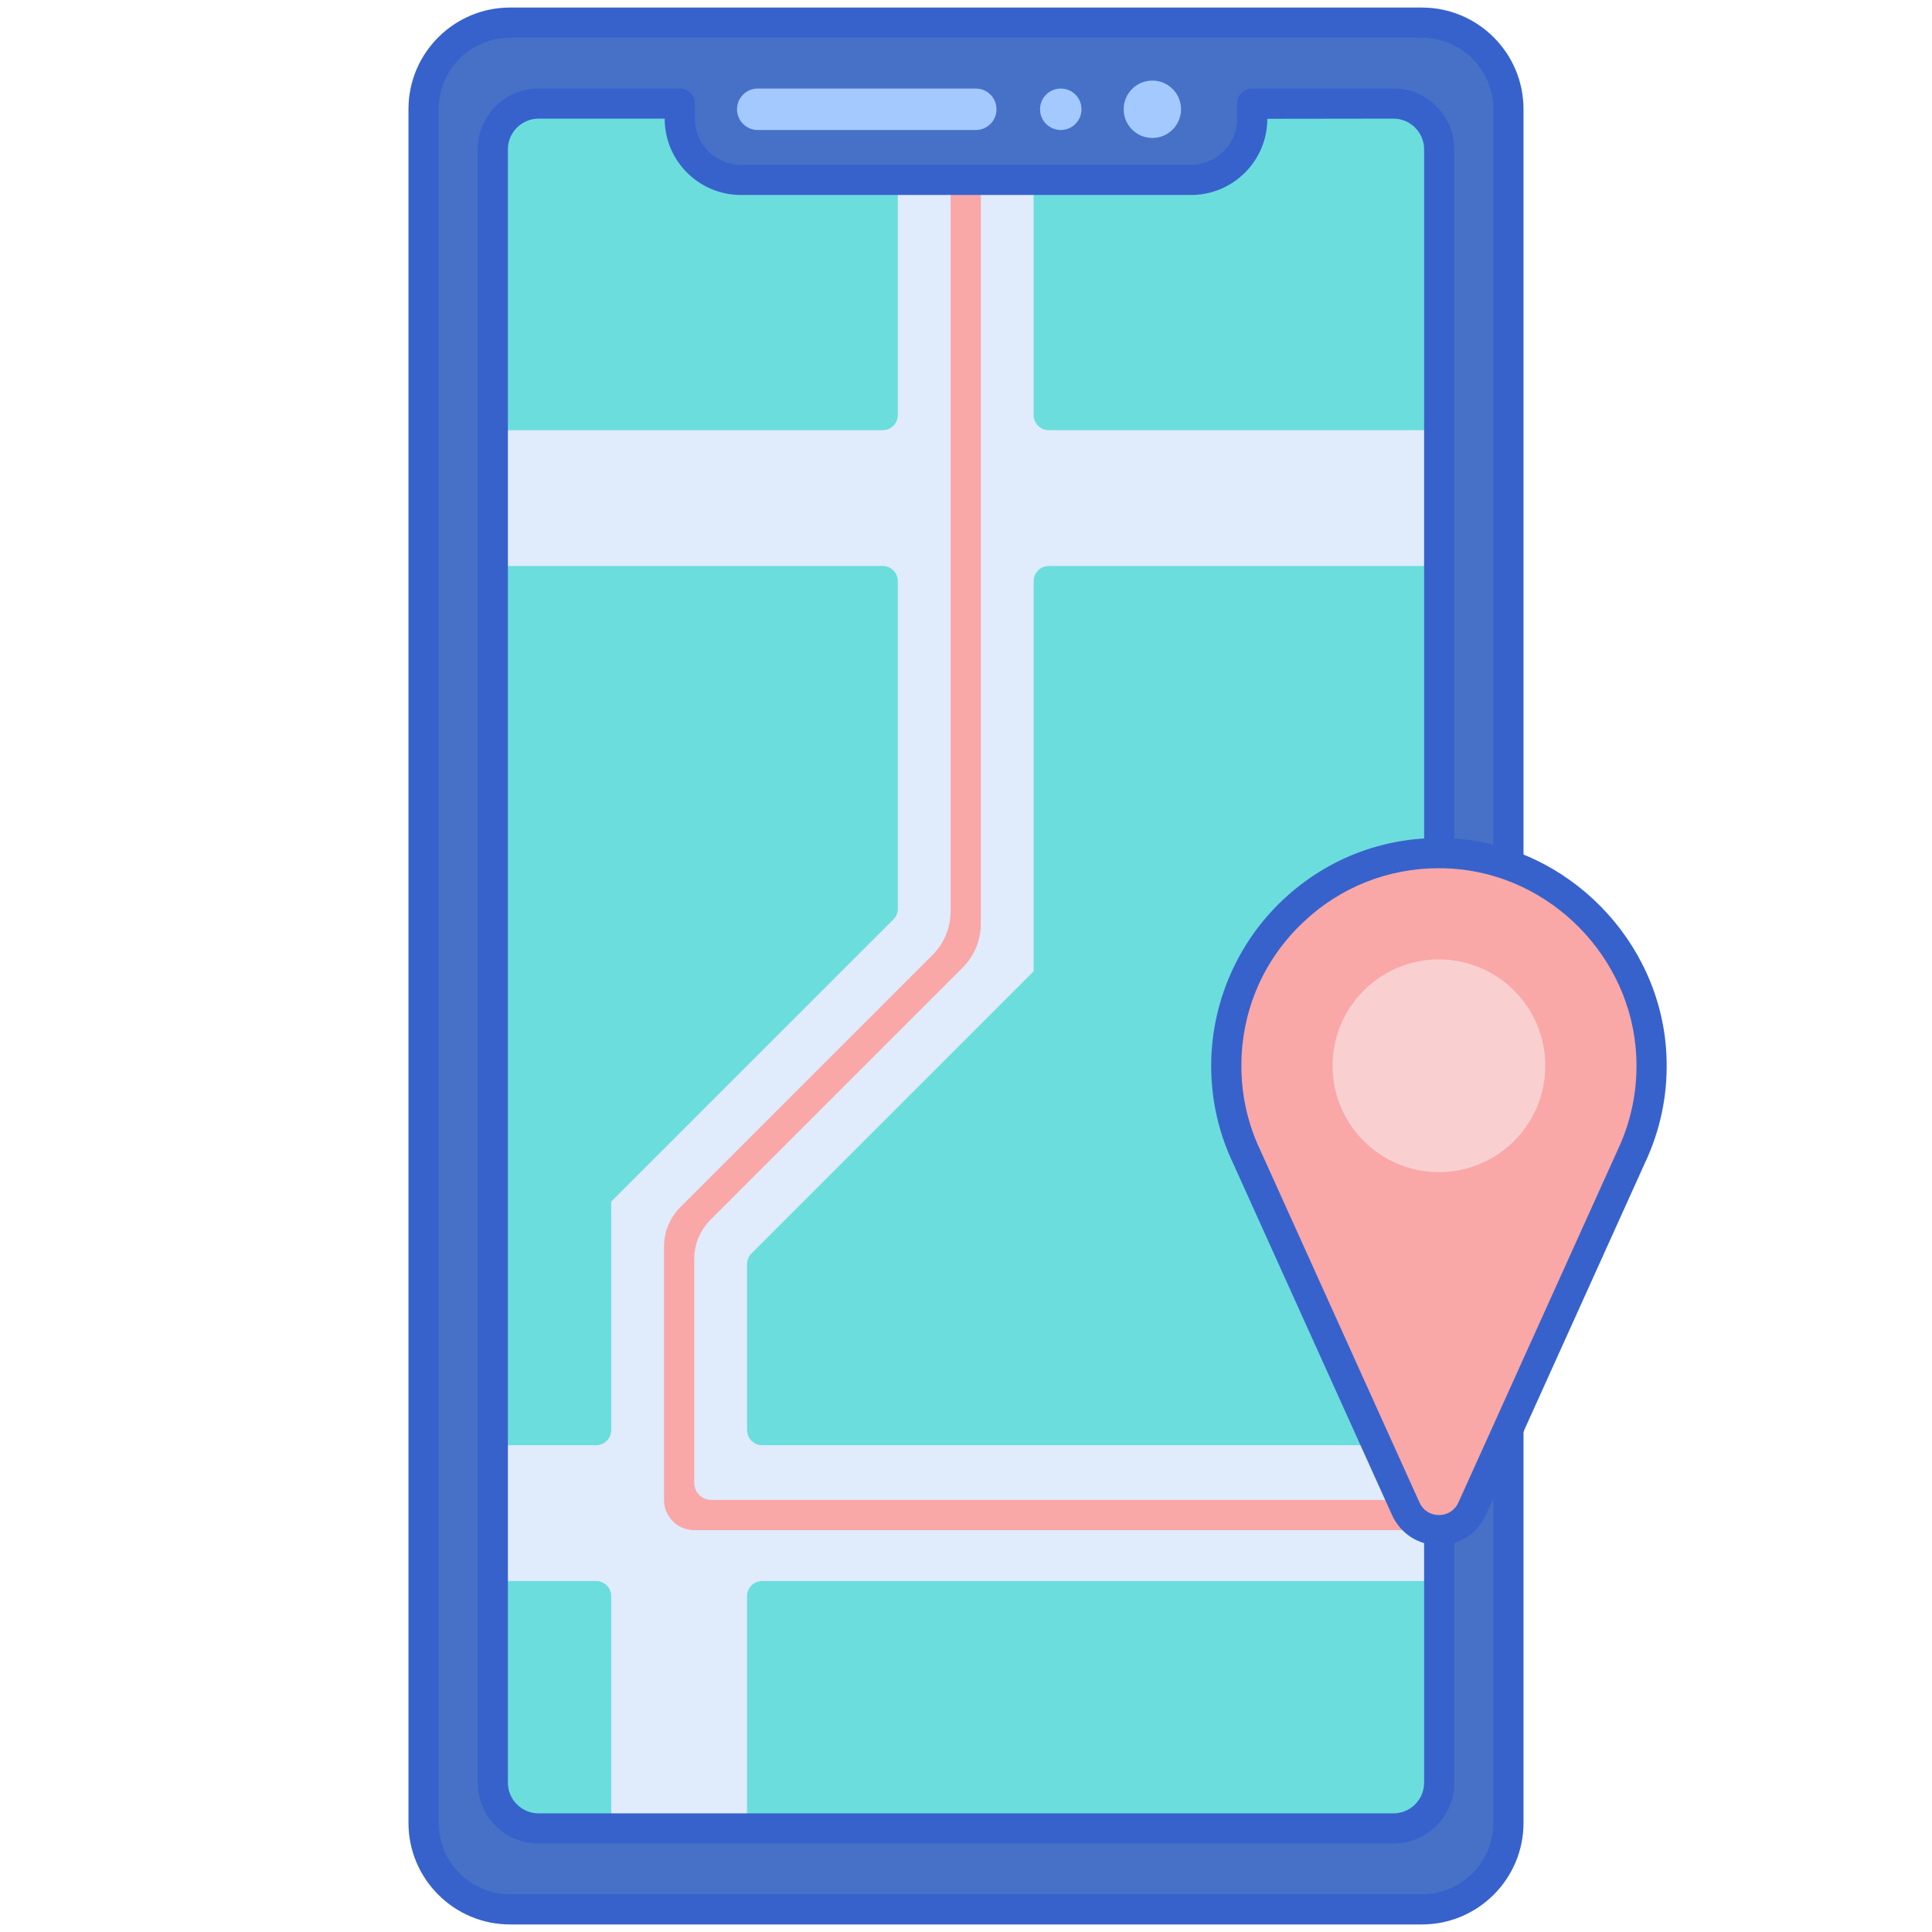 <svg id="Layer_1" enable-background="new 0 0 256 256" height="512" viewBox="0 0 256 256" width="512" xmlns="http://www.w3.org/2000/svg"><g><g><path d="m188.417 253h-120.834c-6.328 0-11.458-5.13-11.458-11.458v-227.084c0-6.328 5.13-11.458 11.458-11.458h120.833c6.328 0 11.458 5.13 11.458 11.458v227.083c.001 6.329-5.129 11.459-11.457 11.459z" fill="#4671c6"/></g><g><path d="m184.634 13.72h-18.71v2.023c0 4.468-3.622 8.091-8.091 8.091h-59.667c-4.468 0-8.091-3.622-8.091-8.091v-2.023h-18.71c-3.351 0-6.068 2.717-6.068 6.068v216.424c0 3.351 2.717 6.068 6.068 6.068h113.269c3.351 0 6.068-2.717 6.068-6.068v-216.424c0-3.351-2.716-6.068-6.068-6.068z" fill="#6bdddd"/></g><g><path d="m188.417 255h-120.834c-7.421 0-13.458-6.038-13.458-13.458v-227.084c0-7.42 6.038-13.458 13.458-13.458h120.833c7.421 0 13.458 6.038 13.458 13.458v227.083c.001 7.421-6.036 13.459-13.457 13.459zm-120.834-250c-5.215 0-9.458 4.243-9.458 9.458v227.083c0 5.215 4.243 9.458 9.458 9.458h120.833c5.215 0 9.458-4.243 9.458-9.458v-227.083c0-5.215-4.243-9.458-9.458-9.458z" fill="#3762cc"/></g><g><circle cx="152.693" cy="14.479" fill="#a4c9ff" r="3.801"/></g><g><circle cx="140.557" cy="14.479" fill="#a4c9ff" r="2.746"/></g><g><path d="m129.299 17.225h-28.893c-1.517 0-2.746-1.229-2.746-2.746 0-1.517 1.229-2.746 2.746-2.746h28.893c1.517 0 2.746 1.229 2.746 2.746 0 1.516-1.229 2.746-2.746 2.746z" fill="#a4c9ff"/></g><g><path d="m190.666 204.751h-102.678c-1.104 0-2-.896-2-2v-4c0-1.104.896-2 2-2h102.678c1.104 0 2 .896 2 2v4c0 1.105-.895 2-2 2zm-100.678-4h98.678z" fill="#3762cc"/></g><g><path d="m138.964 75h51.702v-18h-51.702c-1.105 0-2-.895-2-2v-31.167h-18v31.167c0 1.105-.895 2-2 2h-51.702v18h51.702c1.105 0 2 .895 2 2v43.418c0 .53-.211 1.039-.586 1.414l-37.39 37.39v30.274c0 1.105-.895 2-2 2h-13.726v18h13.726c1.105 0 2 .895 2 2v30.783h18v-30.783c0-1.105.895-2 2-2h89.678v-18h-89.678c-1.105 0-2-.895-2-2v-21.99c0-.53.211-1.039.586-1.414l37.39-37.39v-51.702c0-1.105.896-2 2-2z" fill="#e0ebfc"/></g><g><path d="m91.988 196.495v-29.664c0-1.954.776-3.828 2.158-5.21l33.419-33.419c1.537-1.537 2.4-3.621 2.4-5.794v-98.575h-4v96.918c0 2.173-.863 4.258-2.4 5.794l-33.419 33.418c-1.382 1.382-2.158 3.256-2.158 5.21v33.577c0 2.209 1.791 4 4 4h98.678v-4h-96.421c-1.247.001-2.257-1.009-2.257-2.255z" fill="#f9a7a7"/></g><g><path d="m184.635 244.28h-113.269c-4.449 0-8.068-3.619-8.068-8.068v-216.424c0-4.449 3.619-8.068 8.068-8.068h18.709c1.104 0 2 .896 2 2v2.022c0 3.358 2.732 6.091 6.091 6.091h59.668c3.358 0 6.091-2.732 6.091-6.091v-2.022c0-1.104.896-2 2-2h18.71c4.448 0 8.067 3.619 8.067 8.068v216.424c0 4.449-3.619 8.068-8.067 8.068zm-113.269-228.56c-2.243 0-4.068 1.825-4.068 4.068v216.424c0 2.243 1.825 4.068 4.068 4.068h113.269c2.243 0 4.067-1.825 4.067-4.068v-216.424c0-2.243-1.824-4.068-4.067-4.068l-16.71.022c0 5.564-4.526 10.091-10.091 10.091h-59.668c-5.564 0-10.091-4.527-10.091-10.091v-.022z" fill="#3762cc"/></g><g><g><path d="m162.488 141.22c0-16.141 13.571-29.112 29.926-28.125 14.228.859 25.741 12.555 26.399 26.793.206 4.447-.625 8.677-2.264 12.478l-21.481 47.543c-1.712 3.789-7.092 3.789-8.804 0l-21.556-47.709c-1.429-3.374-2.22-7.084-2.22-10.98z" fill="#f9a7a7"/></g><g><circle cx="190.666" cy="141.22" fill="#f9cfcf" r="14.097"/></g><g><path d="m190.667 204.751c-2.72 0-5.105-1.54-6.225-4.019l-21.557-47.708c-1.598-3.771-2.397-7.728-2.397-11.804 0-8.285 3.461-16.294 9.495-21.976 6.119-5.762 14.132-8.655 22.551-8.146 15.155.915 27.575 13.521 28.277 28.698.215 4.636-.602 9.132-2.425 13.362l-21.496 47.575c-1.119 2.479-3.504 4.018-6.223 4.018zm-.017-89.709c-6.704 0-13.017 2.493-17.925 7.115-5.312 5.001-8.237 11.771-8.237 19.063 0 3.538.693 6.97 2.062 10.201l21.537 47.665c.472 1.043 1.436 1.666 2.58 1.666s2.107-.623 2.579-1.665l21.481-47.544c1.567-3.636 2.274-7.536 2.088-11.561-.608-13.164-11.38-24.097-24.521-24.89-.55-.033-1.098-.05-1.644-.05z" fill="#3762cc"/></g></g></g></svg>